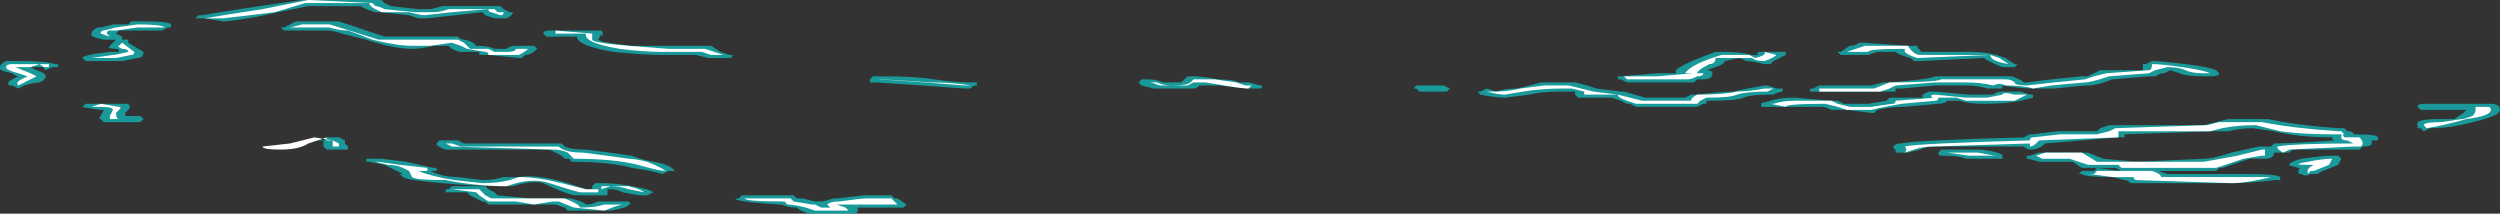 <?xml version="1.0" encoding="UTF-8" standalone="no"?>
<svg xmlns:ffdec="https://www.free-decompiler.com/flash" xmlns:xlink="http://www.w3.org/1999/xlink" ffdec:objectType="shape" height="3.5px" width="40.95px" xmlns="http://www.w3.org/2000/svg">
  <rect width="100%" height="100%" fill="#333333" stroke="none"/>
  <g transform="matrix(1.0, 0.0, 0.0, 1.0, 21.35, 4.55)">
    <path d="M10.4 -3.7 L10.95 -3.7 Q11.15 -3.7 11.35 -3.65 L11.5 -3.6 11.65 -3.5 11.7 -3.5 11.65 -3.45 11.55 -3.45 Q11.5 -3.45 11.45 -3.45 11.2 -3.55 11.15 -3.6 L10.1 -3.55 10.0 -3.55 9.95 -3.6 Q9.75 -3.65 9.7 -3.7 L9.4 -3.7 9.25 -3.65 8.9 -3.65 Q8.85 -3.65 8.8 -3.65 L8.75 -3.7 8.8 -3.7 8.95 -3.8 Q9.05 -3.8 9.1 -3.85 L9.2 -3.85 9.9 -3.8 10.05 -3.8 Q10.1 -3.7 10.15 -3.7 L10.4 -3.7 M9.7 -3.1 L9.7 -3.05 8.45 -3.05 Q8.4 -3.05 8.35 -3.05 L8.3 -3.05 8.3 -3.1 8.35 -3.1 8.45 -3.15 9.3 -3.15 9.5 -3.2 9.6 -3.2 Q10.25 -3.25 10.35 -3.3 L11.6 -3.3 Q11.75 -3.25 11.8 -3.2 L11.85 -3.2 12.25 -3.25 12.75 -3.3 12.85 -3.3 13.05 -3.4 13.75 -3.4 13.75 -3.5 13.8 -3.5 13.9 -3.55 Q14.05 -3.55 14.45 -3.5 14.85 -3.45 14.95 -3.4 L15.0 -3.35 Q15.0 -3.3 14.85 -3.3 L14.75 -3.3 Q14.45 -3.3 14.35 -3.35 L14.2 -3.4 14.1 -3.35 14.05 -3.35 13.95 -3.3 13.85 -3.3 13.25 -3.25 Q13.0 -3.15 12.85 -3.15 L12.8 -3.15 12.3 -3.1 11.95 -3.1 Q11.75 -3.1 11.45 -3.15 L11.45 -3.1 11.3 -3.1 Q11.25 -3.1 11.2 -3.1 11.05 -3.15 10.85 -3.15 L10.35 -3.15 9.8 -3.1 9.7 -3.1 M7.8 -3.7 L7.9 -3.7 7.9 -3.65 Q7.8 -3.6 7.7 -3.55 L7.65 -3.5 7.55 -3.5 Q7.35 -3.55 7.25 -3.55 L7.15 -3.6 6.9 -3.55 Q6.9 -3.5 6.75 -3.45 L6.6 -3.4 Q6.7 -3.4 6.7 -3.35 6.7 -3.25 6.55 -3.25 L6.45 -3.25 6.4 -3.2 5.3 -3.2 5.2 -3.25 5.15 -3.25 5.15 -3.3 5.2 -3.3 5.8 -3.35 6.1 -3.35 6.1 -3.4 Q6.2 -3.5 6.75 -3.7 L6.9 -3.7 Q7.15 -3.7 7.35 -3.65 L7.45 -3.65 Q7.4 -3.7 7.5 -3.7 L7.8 -3.7 M7.8 -3.1 L7.85 -3.1 7.85 -3.05 Q7.8 -3.05 7.7 -3.0 7.65 -3.0 7.6 -3.0 7.35 -3.0 7.2 -2.95 7.1 -2.9 6.65 -2.9 L6.6 -2.9 6.6 -2.85 6.55 -2.85 6.45 -2.8 5.45 -2.8 5.35 -2.85 5.3 -2.85 5.2 -2.9 5.05 -2.95 4.6 -2.95 Q4.55 -2.95 4.5 -2.95 L4.45 -3.0 4.45 -3.05 4.4 -3.05 Q4.25 -3.05 4.2 -3.05 3.9 -3.05 3.7 -3.0 L3.3 -2.95 Q3.15 -2.95 2.9 -3.0 L2.85 -3.05 2.9 -3.05 3.0 -3.1 3.15 -3.05 Q3.3 -3.1 3.5 -3.1 L3.9 -3.2 4.45 -3.2 4.65 -3.15 4.8 -3.1 5.2 -3.05 5.25 -3.05 5.6 -2.95 6.25 -2.95 6.35 -3.0 6.45 -3.0 Q6.85 -3.05 7.05 -3.05 7.25 -3.1 7.55 -3.15 L7.6 -3.15 7.75 -3.1 7.8 -3.1 M8.65 -2.9 L8.75 -2.9 8.85 -2.85 9.25 -2.85 9.55 -2.9 9.6 -2.95 10.15 -2.95 Q10.1 -3.0 10.25 -3.05 L10.35 -3.05 10.9 -3.0 11.3 -3.0 Q11.35 -3.05 11.45 -3.05 L11.75 -3.05 11.9 -3.0 11.95 -3.0 11.95 -2.95 11.75 -2.9 Q11.5 -2.85 11.15 -2.85 10.9 -2.85 10.75 -2.9 L10.55 -2.9 Q10.5 -2.85 10.4 -2.85 L9.85 -2.8 Q9.6 -2.8 9.4 -2.75 L9.35 -2.7 9.3 -2.7 8.9 -2.75 Q8.85 -2.75 8.8 -2.75 L8.65 -2.75 Q8.55 -2.8 8.5 -2.8 L7.6 -2.8 Q7.55 -2.8 7.5 -2.8 L7.5 -2.85 Q7.45 -2.85 7.65 -2.9 7.8 -2.95 8.05 -2.95 L8.65 -2.9 M9.7 -2.05 L9.7 -2.1 Q9.6 -2.15 9.75 -2.2 L9.8 -2.2 Q9.95 -2.25 11.8 -2.3 L11.9 -2.35 11.95 -2.35 12.35 -2.4 13.0 -2.4 13.05 -2.45 13.2 -2.5 Q13.25 -2.5 13.3 -2.5 L14.75 -2.5 15.15 -2.6 15.8 -2.6 Q16.25 -2.5 16.95 -2.45 L17.05 -2.45 17.1 -2.4 Q17.2 -2.4 17.2 -2.35 17.6 -2.35 17.6 -2.3 L17.6 -2.25 17.5 -2.25 17.5 -2.2 Q17.5 -2.15 17.35 -2.15 L17.3 -2.1 16.2 -2.1 16.15 -2.05 15.9 -2.05 Q15.9 -1.95 15.75 -1.95 L15.5 -1.95 15.05 -1.8 15.0 -1.8 14.95 -1.75 14.0 -1.75 14.15 -1.7 15.45 -1.7 Q15.95 -1.7 16.0 -1.65 L16.0 -1.6 15.9 -1.6 Q15.5 -1.55 15.2 -1.55 L13.55 -1.55 Q13.5 -1.6 13.45 -1.6 L13.25 -1.65 Q12.8 -1.65 12.75 -1.7 L12.7 -1.7 12.75 -1.75 Q12.8 -1.75 12.9 -1.75 L12.95 -1.75 13.0 -1.8 13.4 -1.75 13.3 -1.8 12.85 -1.8 Q12.8 -1.8 12.75 -1.8 L12.6 -1.9 12.05 -1.9 Q11.9 -1.95 11.85 -1.95 L11.85 -2.0 11.9 -2.0 12.05 -2.05 12.85 -2.05 13.1 -1.95 13.65 -1.9 14.75 -1.95 Q14.9 -1.95 15.2 -2.05 L15.65 -2.15 15.85 -2.15 15.9 -2.2 Q16.15 -2.2 16.9 -2.25 16.85 -2.25 16.85 -2.3 16.3 -2.3 15.9 -2.4 L15.55 -2.45 Q15.35 -2.45 15.15 -2.4 L14.9 -2.4 13.45 -2.35 13.45 -2.3 13.35 -2.3 12.15 -2.2 Q12.05 -2.1 11.9 -2.1 11.85 -2.1 11.8 -2.15 L10.35 -2.15 Q10.2 -2.15 10.1 -2.1 L9.9 -2.05 9.7 -2.05 M10.45 -2.1 L11.1 -2.1 Q11.45 -2.05 11.45 -2.0 L11.45 -1.95 11.25 -1.95 Q11.05 -1.95 10.85 -1.95 10.75 -2.0 10.45 -2.0 10.4 -2.0 10.4 -2.05 L10.45 -2.1 M1.85 -3.1 L1.8 -3.1 1.85 -3.15 2.3 -3.15 2.4 -3.1 2.35 -3.05 1.9 -3.05 1.85 -3.1 M19.4 -2.85 L19.45 -2.85 Q19.6 -2.85 19.6 -2.75 19.6 -2.65 19.15 -2.55 18.8 -2.45 18.45 -2.45 L18.35 -2.4 18.3 -2.45 18.25 -2.45 18.25 -2.5 Q18.2 -2.6 18.6 -2.6 L18.85 -2.6 19.0 -2.7 19.05 -2.75 18.4 -2.75 Q18.35 -2.75 18.3 -2.75 L18.25 -2.8 Q18.25 -2.85 18.35 -2.85 L19.4 -2.85 M16.95 -1.85 L16.7 -1.75 16.6 -1.7 16.5 -1.7 Q16.4 -1.65 16.35 -1.7 L16.3 -1.7 16.3 -1.75 Q16.3 -1.8 16.35 -1.8 L16.3 -1.8 Q16.1 -1.85 16.15 -1.85 16.15 -1.9 16.35 -1.95 16.7 -2.0 16.85 -2.0 L16.95 -2.0 17.0 -1.95 16.95 -1.85 M-19.25 -4.15 L-19.2 -4.2 -19.05 -4.2 Q-18.55 -4.2 -18.55 -4.15 L-18.55 -4.1 -18.6 -4.1 -18.7 -4.05 -19.4 -4.05 -19.45 -4.0 -19.35 -3.95 -19.35 -3.9 -19.25 -3.9 -19.25 -3.85 -19.0 -3.7 Q-19.0 -3.6 -19.1 -3.6 L-19.35 -3.55 -19.95 -3.55 -20.0 -3.6 Q-20.0 -3.65 -19.55 -3.7 L-19.4 -3.7 Q-19.4 -3.75 -19.45 -3.75 -19.6 -3.75 -19.55 -3.8 L-19.45 -3.9 -19.65 -3.9 Q-19.9 -3.95 -19.85 -4.0 -19.85 -4.05 -19.75 -4.1 L-19.7 -4.1 -19.5 -4.15 -19.25 -4.15 M-18.15 -4.25 L-18.1 -4.3 -18.05 -4.3 Q-17.75 -4.35 -17.1 -4.45 L-16.4 -4.55 -15.1 -4.55 -15.05 -4.5 -14.95 -4.45 -14.5 -4.4 -14.3 -4.4 -14.1 -4.45 -13.15 -4.45 -13.1 -4.4 -13.0 -4.35 -12.95 -4.35 Q-12.95 -4.3 -13.05 -4.25 -13.1 -4.25 -13.15 -4.25 -13.2 -4.25 -13.25 -4.25 L-13.4 -4.3 -13.45 -4.35 -14.35 -4.25 -14.5 -4.25 -14.65 -4.3 -15.1 -4.35 -15.2 -4.35 -15.35 -4.4 -15.45 -4.45 -16.3 -4.45 -16.8 -4.35 Q-17.2 -4.25 -17.65 -4.2 L-17.7 -4.2 -18.0 -4.25 Q-18.05 -4.25 -18.1 -4.25 L-18.15 -4.25 M-16.7 -4.1 L-16.5 -4.2 -15.9 -4.2 Q-15.85 -4.2 -15.8 -4.2 -15.2 -4.0 -15.05 -3.95 -14.95 -3.95 -14.35 -3.95 L-13.85 -3.95 Q-13.8 -3.9 -13.75 -3.9 -13.7 -3.9 -13.6 -3.85 L-13.55 -3.8 Q-13.35 -3.8 -13.25 -3.75 L-13.05 -3.75 Q-13.0 -3.8 -12.9 -3.8 L-12.6 -3.8 -12.55 -3.75 Q-12.65 -3.65 -12.75 -3.65 L-12.8 -3.6 -12.85 -3.6 -13.35 -3.65 -13.5 -3.65 -13.5 -3.7 -13.8 -3.7 Q-13.85 -3.7 -13.95 -3.75 L-14.0 -3.8 -14.25 -3.8 Q-14.45 -3.75 -14.6 -3.75 -14.9 -3.75 -15.35 -3.9 L-15.75 -4.0 Q-15.9 -4.05 -16.0 -4.05 L-16.6 -4.05 Q-16.65 -4.05 -16.7 -4.05 L-16.75 -4.1 -16.7 -4.1 M-11.65 -4.05 L-11.5 -4.05 Q-11.45 -4.0 -11.5 -3.95 L-11.5 -4.0 -11.55 -3.9 Q-11.5 -3.85 -11.0 -3.8 L-9.7 -3.8 -9.55 -3.7 -9.4 -3.65 -9.35 -3.65 Q-9.35 -3.6 -9.4 -3.6 L-9.45 -3.6 Q-9.55 -3.6 -9.75 -3.6 L-9.95 -3.65 -10.5 -3.65 Q-10.8 -3.65 -11.3 -3.7 -11.9 -3.8 -11.9 -3.95 L-12.4 -3.95 -12.45 -4.0 Q-12.45 -4.05 -12.35 -4.05 L-11.65 -4.05 M-16.65 -2.2 L-16.65 -2.2 M-16.0 -2.3 L-15.8 -2.3 -15.7 -2.25 -15.7 -2.2 -15.65 -2.15 -15.65 -2.1 -16.0 -2.1 -16.05 -2.15 -16.05 -2.25 -16.15 -2.25 -16.15 -2.3 -16.05 -2.25 -16.0 -2.3 M-13.85 -2.25 L-13.75 -2.2 -12.15 -2.2 -12.1 -2.15 Q-12.0 -2.1 -11.75 -2.1 -11.35 -2.05 -11.0 -2.0 -10.9 -1.95 -10.65 -1.9 -10.35 -1.85 -10.3 -1.75 L-10.4 -1.75 -10.5 -1.7 Q-10.65 -1.75 -11.0 -1.8 -11.35 -1.9 -12.0 -1.9 -12.0 -1.95 -12.05 -1.95 L-12.1 -1.95 -12.15 -2.0 -12.35 -2.1 -14.05 -2.1 Q-14.2 -2.15 -14.2 -2.2 L-14.15 -2.25 -13.85 -2.25 M-20.45 -3.5 L-20.4 -3.5 -20.4 -3.45 -20.5 -3.45 -20.6 -3.4 -20.65 -3.45 -20.85 -3.45 -20.75 -3.4 Q-20.6 -3.35 -20.6 -3.3 -20.6 -3.25 -20.7 -3.2 -20.8 -3.2 -20.95 -3.15 L-21.05 -3.1 -21.15 -3.15 -21.2 -3.15 Q-21.25 -3.2 -21.15 -3.25 L-21.05 -3.3 Q-21.1 -3.3 -21.15 -3.35 -21.4 -3.4 -21.35 -3.45 -21.35 -3.5 -21.25 -3.55 L-21.05 -3.55 Q-20.6 -3.55 -20.45 -3.5 M-19.3 -2.85 L-19.25 -2.85 Q-19.2 -2.8 -19.25 -2.75 L-19.3 -2.7 -19.3 -2.65 -19.05 -2.65 -19.0 -2.6 -19.05 -2.55 -19.65 -2.55 -19.7 -2.6 Q-19.75 -2.6 -19.7 -2.65 L-19.65 -2.75 -19.7 -2.75 Q-20.05 -2.8 -20.0 -2.8 L-19.95 -2.85 -19.4 -2.85 Q-19.35 -2.85 -19.3 -2.85 M-12.05 -1.55 L-11.75 -1.45 -11.65 -1.45 -11.65 -1.5 -11.6 -1.55 -11.5 -1.55 Q-11.25 -1.55 -11.0 -1.5 -10.7 -1.45 -10.65 -1.4 L-10.75 -1.35 -10.85 -1.35 Q-10.9 -1.35 -11.15 -1.4 -11.25 -1.45 -11.35 -1.45 L-11.4 -1.45 -11.4 -1.35 -11.85 -1.35 Q-11.9 -1.35 -11.95 -1.35 -12.15 -1.4 -12.45 -1.55 -12.65 -1.6 -12.95 -1.5 -13.0 -1.5 -13.05 -1.5 -13.6 -1.5 -14.1 -1.55 -14.7 -1.6 -14.75 -1.65 L-14.8 -1.7 -14.75 -1.7 -15.05 -1.85 -15.3 -1.9 -15.35 -1.9 -15.35 -1.95 -15.1 -1.95 -14.7 -1.9 -14.25 -1.8 -14.2 -1.8 -14.2 -1.75 -14.3 -1.75 Q-14.1 -1.65 -13.85 -1.65 L-13.45 -1.6 Q-13.25 -1.6 -13.1 -1.65 L-12.85 -1.65 Q-12.55 -1.7 -12.05 -1.55 M-13.2 -1.35 L-12.65 -1.3 -12.0 -1.3 Q-11.8 -1.25 -11.75 -1.2 -11.65 -1.2 -11.55 -1.25 L-11.05 -1.25 Q-11.0 -1.2 -11.05 -1.2 -11.05 -1.15 -11.35 -1.1 L-11.95 -1.1 Q-12.0 -1.1 -12.05 -1.1 L-12.1 -1.15 -12.25 -1.2 -13.35 -1.2 Q-13.4 -1.25 -13.45 -1.25 -13.55 -1.3 -13.65 -1.35 L-13.7 -1.4 -14.05 -1.4 -14.05 -1.45 Q-14.1 -1.45 -14.0 -1.45 L-13.95 -1.5 -13.4 -1.5 -13.35 -1.45 -13.25 -1.4 -13.2 -1.35 M-2.3 -3.2 L-2.0 -3.2 -1.9 -3.3 Q-1.85 -3.3 -1.8 -3.3 -1.65 -3.3 -1.4 -3.25 -1.15 -3.25 -1.05 -3.2 L-0.9 -3.2 -0.7 -3.15 Q-0.65 -3.15 -0.7 -3.1 L-0.85 -3.1 Q-1.0 -3.1 -1.35 -3.15 L-1.6 -3.15 Q-1.65 -3.15 -1.7 -3.15 -1.75 -3.1 -1.8 -3.1 -1.85 -3.1 -1.9 -3.1 L-2.2 -3.1 Q-2.25 -3.1 -2.3 -3.1 L-2.45 -3.1 -2.65 -3.15 -2.7 -3.2 -2.65 -3.25 -2.55 -3.25 Q-2.4 -3.25 -2.3 -3.2 M-5.55 -3.1 L-6.25 -3.15 -7.0 -3.2 -7.1 -3.2 -7.1 -3.25 -7.05 -3.3 -6.9 -3.3 Q-6.35 -3.3 -6.05 -3.25 -5.7 -3.2 -5.45 -3.2 L-5.35 -3.2 -5.35 -3.15 -5.4 -3.15 -5.45 -3.1 -5.55 -3.1 M-7.65 -1.3 L-7.2 -1.35 -6.75 -1.35 -6.7 -1.3 -6.65 -1.3 -6.5 -1.2 -6.55 -1.15 Q-6.65 -1.15 -6.85 -1.15 L-7.3 -1.15 -7.3 -1.1 Q-7.3 -1.05 -7.4 -1.05 L-8.1 -1.05 Q-8.25 -1.1 -8.3 -1.15 -8.45 -1.15 -8.55 -1.2 L-8.6 -1.2 Q-9.35 -1.25 -9.3 -1.3 L-9.25 -1.3 -9.2 -1.35 Q-8.75 -1.35 -8.35 -1.35 L-8.3 -1.3 -8.2 -1.3 -8.0 -1.25 -7.9 -1.25 Q-7.85 -1.25 -7.7 -1.3 L-7.65 -1.3" fill="#00ffff" fill-opacity="0.502" fill-rule="evenodd" stroke="none"/>
    <path d="M10.95 -3.65 Q11.1 -3.65 11.25 -3.65 L10.05 -3.6 Q9.9 -3.65 9.85 -3.7 L9.85 -3.75 Q9.25 -3.75 9.25 -3.7 L8.9 -3.7 9.2 -3.8 9.9 -3.8 Q10.0 -3.65 10.1 -3.65 L10.95 -3.65 M11.4 -3.6 L11.55 -3.5 Q11.25 -3.55 11.25 -3.65 L11.4 -3.6 M9.45 -3.05 L8.45 -3.05 8.45 -3.1 9.35 -3.1 9.6 -3.2 Q10.35 -3.2 10.45 -3.25 L11.5 -3.25 Q11.6 -3.25 11.65 -3.2 11.65 -3.15 11.85 -3.15 L12.3 -3.2 12.8 -3.25 12.95 -3.3 13.15 -3.35 13.85 -3.4 Q13.9 -3.4 13.9 -3.5 14.05 -3.5 14.4 -3.45 14.75 -3.4 14.85 -3.35 L14.75 -3.35 Q14.55 -3.35 14.45 -3.4 14.35 -3.45 14.15 -3.45 L13.95 -3.4 13.85 -3.35 13.2 -3.3 Q12.9 -3.2 12.8 -3.2 L12.25 -3.15 11.95 -3.1 Q11.8 -3.15 11.5 -3.15 11.4 -3.2 11.3 -3.15 11.1 -3.2 10.85 -3.2 L10.35 -3.2 9.7 -3.15 9.6 -3.1 9.45 -3.05 M7.4 -3.6 Q7.6 -3.65 7.55 -3.7 L7.75 -3.65 Q7.7 -3.6 7.55 -3.55 7.4 -3.55 7.35 -3.6 7.3 -3.6 7.15 -3.6 L6.75 -3.6 Q6.75 -3.5 6.65 -3.5 6.45 -3.4 6.45 -3.35 L6.55 -3.35 Q6.55 -3.3 6.45 -3.3 6.35 -3.25 6.3 -3.25 L5.3 -3.25 5.25 -3.3 5.8 -3.3 6.4 -3.35 6.25 -3.35 Q6.35 -3.5 6.85 -3.65 7.1 -3.65 7.3 -3.65 L7.4 -3.6 M7.7 -3.1 L7.6 -3.05 Q7.25 -3.05 7.1 -3.0 7.0 -2.95 6.6 -2.95 L6.5 -2.9 6.45 -2.85 5.45 -2.85 5.3 -2.9 Q5.15 -2.95 5.15 -3.0 L4.6 -3.0 4.6 -3.05 4.4 -3.1 4.25 -3.1 Q3.9 -3.1 3.6 -3.05 L3.3 -3.0 Q3.2 -3.0 3.0 -3.05 L3.15 -3.05 Q3.35 -3.05 3.55 -3.1 L3.95 -3.15 4.35 -3.15 4.75 -3.05 5.15 -3.0 5.55 -2.9 6.35 -2.9 Q6.35 -2.95 6.45 -3.0 6.9 -3.0 7.1 -3.05 7.3 -3.05 7.55 -3.1 L7.7 -3.1 M8.05 -2.9 L8.65 -2.9 8.75 -2.85 8.95 -2.8 9.3 -2.8 9.65 -2.85 Q9.7 -2.85 9.7 -2.9 L10.35 -2.95 10.3 -2.95 Q10.25 -3.0 10.35 -3.0 L10.85 -2.95 11.2 -2.95 11.45 -3.0 Q11.45 -3.05 11.65 -3.0 L11.85 -3.0 11.65 -2.9 Q11.45 -2.9 11.15 -2.9 10.95 -2.9 10.85 -2.9 L10.7 -2.95 10.4 -2.95 Q10.4 -2.9 10.35 -2.9 L9.8 -2.85 Q9.5 -2.8 9.3 -2.75 L8.9 -2.75 8.75 -2.8 8.55 -2.85 Q7.9 -2.85 7.9 -2.8 L7.65 -2.85 7.7 -2.85 Q7.85 -2.9 8.05 -2.9 M9.85 -2.05 Q9.9 -2.1 9.85 -2.15 9.8 -2.15 9.85 -2.15 10.05 -2.2 11.9 -2.25 11.9 -2.3 11.95 -2.3 L12.4 -2.35 13.0 -2.35 13.2 -2.4 13.3 -2.45 14.8 -2.5 15.0 -2.55 15.7 -2.55 Q16.2 -2.45 16.95 -2.4 L17.0 -2.4 17.05 -2.35 16.85 -2.35 Q16.35 -2.35 16.0 -2.4 L15.6 -2.5 Q15.3 -2.5 15.05 -2.45 L14.85 -2.4 13.35 -2.4 13.35 -2.3 12.05 -2.25 12.0 -2.2 Q11.95 -2.15 11.9 -2.15 L11.9 -2.2 10.3 -2.15 Q10.15 -2.15 10.0 -2.1 L9.85 -2.05 M11.05 -2.05 Q11.3 -2.0 11.35 -2.0 L10.9 -2.0 10.55 -2.05 11.05 -2.05 M2.25 -3.1 L2.25 -3.1 M19.4 -2.8 Q19.45 -2.8 19.45 -2.75 19.45 -2.65 19.05 -2.6 18.7 -2.5 18.4 -2.45 L18.35 -2.5 Q18.35 -2.55 18.65 -2.55 18.95 -2.6 19.0 -2.6 L19.15 -2.65 Q19.2 -2.7 19.2 -2.75 L19.2 -2.8 19.4 -2.8 M15.75 -2.1 L15.75 -2.0 15.7 -2.0 15.4 -1.95 14.95 -1.8 13.4 -1.8 13.35 -1.85 12.85 -1.85 12.55 -1.95 Q12.3 -1.95 12.2 -1.95 L12.1 -1.95 12.0 -2.0 12.15 -2.05 12.75 -2.05 13.0 -1.9 14.75 -1.9 15.3 -2.0 15.7 -2.1 15.75 -2.1 M17.05 -2.3 L17.3 -2.3 Q17.35 -2.25 17.35 -2.2 17.35 -2.15 17.3 -2.15 L17.2 -2.15 16.15 -2.1 16.05 -2.05 Q15.95 -2.1 15.95 -2.15 16.25 -2.2 17.2 -2.2 L17.1 -2.25 Q17.0 -2.25 17.0 -2.3 17.0 -2.4 17.05 -2.3 M16.8 -1.85 L16.55 -1.75 16.5 -1.75 16.45 -1.7 16.45 -1.75 Q16.45 -1.8 16.55 -1.85 L16.45 -1.85 Q16.15 -1.85 16.45 -1.9 16.7 -1.95 16.85 -1.95 L16.8 -1.85 M15.2 -1.55 L13.65 -1.6 Q13.6 -1.6 13.6 -1.65 L13.25 -1.65 Q12.9 -1.7 12.85 -1.7 L12.95 -1.7 13.0 -1.75 13.9 -1.75 Q14.05 -1.7 14.05 -1.65 L15.85 -1.65 Q15.45 -1.55 15.2 -1.55 M-19.45 -4.1 L-19.1 -4.15 Q-18.7 -4.15 -18.65 -4.1 L-19.1 -4.1 -19.45 -4.05 -19.55 -4.05 Q-19.6 -4.05 -19.6 -4.0 L-19.55 -3.95 -19.7 -4.0 Q-19.7 -4.05 -19.65 -4.05 L-19.45 -4.1 M-18.0 -4.25 Q-17.7 -4.3 -17.05 -4.4 L-16.3 -4.55 -15.25 -4.5 -15.2 -4.45 Q-15.15 -4.45 -15.05 -4.4 L-14.55 -4.35 -14.25 -4.35 Q-14.15 -4.35 -14.0 -4.4 L-13.25 -4.4 -13.2 -4.35 -13.1 -4.35 Q-13.1 -4.3 -13.15 -4.3 L-13.3 -4.35 Q-13.35 -4.35 -13.35 -4.4 L-13.95 -4.35 -14.4 -4.3 Q-14.45 -4.3 -14.65 -4.35 L-15.1 -4.35 -15.2 -4.4 Q-15.3 -4.45 -15.3 -4.5 L-16.35 -4.5 -16.85 -4.35 Q-17.25 -4.3 -17.7 -4.25 L-18.0 -4.25 M-16.6 -4.1 L-16.4 -4.15 -15.95 -4.15 Q-15.3 -3.95 -15.15 -3.9 -15.0 -3.9 -14.35 -3.9 L-13.85 -3.9 -13.75 -3.85 -13.65 -3.75 Q-13.45 -3.75 -13.35 -3.75 L-13.25 -3.7 -13.05 -3.7 Q-12.9 -3.7 -12.9 -3.75 L-12.7 -3.75 Q-12.75 -3.7 -12.85 -3.65 L-13.35 -3.65 Q-13.35 -3.7 -13.4 -3.7 L-13.7 -3.75 -13.8 -3.8 -13.95 -3.85 -14.3 -3.8 Q-14.45 -3.8 -14.6 -3.8 -14.85 -3.8 -15.25 -3.9 -15.5 -4.0 -15.65 -4.05 -15.8 -4.05 -15.95 -4.1 L-16.0 -4.1 Q-16.35 -4.1 -16.4 -4.1 L-16.6 -4.1 M-11.65 -3.9 Q-11.65 -3.85 -11.05 -3.8 L-10.4 -3.75 -9.8 -3.75 -9.5 -3.65 Q-9.55 -3.65 -9.7 -3.65 L-9.85 -3.7 -10.5 -3.7 Q-10.8 -3.7 -11.2 -3.75 -11.8 -3.85 -11.75 -4.0 L-12.25 -4.0 -12.25 -4.05 -11.65 -4.0 Q-11.6 -4.0 -11.65 -4.0 L-11.65 -3.9 M-16.2 -2.3 L-15.9 -2.25 -16.0 -2.25 -16.0 -2.3 Q-16.15 -2.25 -16.3 -2.2 -16.45 -2.1 -16.75 -2.1 -17.05 -2.1 -17.05 -2.15 L-16.6 -2.2 -16.2 -2.3 M-15.9 -2.25 L-15.8 -2.2 -15.8 -2.15 -15.9 -2.15 -15.9 -2.25 M-11.8 -2.05 Q-11.4 -2.0 -11.05 -1.95 -10.95 -1.95 -10.75 -1.9 -10.5 -1.8 -10.45 -1.75 -10.55 -1.75 -10.9 -1.85 -11.3 -1.95 -11.95 -1.95 L-12.05 -2.05 Q-12.15 -2.1 -12.3 -2.1 L-13.95 -2.15 -14.05 -2.2 -13.95 -2.2 -13.8 -2.15 -12.2 -2.15 Q-12.1 -2.05 -11.8 -2.05 M-19.35 -3.85 L-19.15 -3.7 Q-19.15 -3.65 -19.2 -3.65 L-19.45 -3.6 -19.85 -3.6 -19.5 -3.65 Q-19.45 -3.65 -19.25 -3.7 -19.25 -3.75 -19.35 -3.75 -19.45 -3.8 -19.4 -3.8 L-19.35 -3.85 M-20.75 -3.3 L-21.05 -3.15 Q-21.1 -3.2 -21.0 -3.25 L-20.9 -3.3 -21.05 -3.35 Q-21.25 -3.4 -21.25 -3.45 -21.25 -3.5 -21.15 -3.5 L-21.05 -3.5 Q-20.65 -3.5 -20.55 -3.5 L-20.55 -3.45 -20.6 -3.45 Q-20.65 -3.45 -20.7 -3.5 L-20.85 -3.45 -21.1 -3.45 -20.85 -3.35 -20.75 -3.3 M-19.85 -2.8 L-19.7 -2.85 -19.4 -2.8 Q-19.35 -2.8 -19.4 -2.75 L-19.45 -2.7 Q-19.45 -2.6 -19.4 -2.6 L-19.55 -2.6 -19.55 -2.65 -19.5 -2.75 Q-19.5 -2.8 -19.7 -2.8 L-19.85 -2.8 M-12.15 -1.55 L-11.75 -1.45 Q-11.6 -1.45 -11.55 -1.45 L-11.55 -1.4 -11.85 -1.4 Q-12.05 -1.45 -12.35 -1.55 -12.65 -1.65 -13.05 -1.5 -13.55 -1.5 -14.05 -1.6 -14.55 -1.6 -14.6 -1.65 L-14.65 -1.75 -14.75 -1.8 Q-14.85 -1.85 -15.0 -1.85 L-15.2 -1.9 -15.15 -1.9 -14.8 -1.85 -14.35 -1.8 -14.35 -1.75 -14.5 -1.75 Q-14.25 -1.65 -13.9 -1.6 L-13.45 -1.55 Q-13.2 -1.55 -13.0 -1.6 L-12.85 -1.65 Q-12.55 -1.65 -12.15 -1.55 M-13.85 -1.45 L-13.5 -1.45 -13.4 -1.35 -13.3 -1.3 -12.1 -1.3 Q-11.85 -1.2 -11.85 -1.15 -11.6 -1.15 -11.45 -1.2 L-11.15 -1.2 Q-11.2 -1.2 -11.45 -1.1 L-11.95 -1.15 -12.2 -1.25 -12.3 -1.25 -12.6 -1.2 -12.9 -1.25 -13.35 -1.25 -13.5 -1.35 -13.55 -1.4 -13.95 -1.45 -13.85 -1.45 M-2.4 -3.2 Q-2.3 -3.15 -2.15 -3.15 -1.9 -3.15 -1.85 -3.2 L-1.8 -3.25 Q-1.65 -3.25 -1.45 -3.25 L-1.1 -3.2 -0.95 -3.15 -0.85 -3.15 -0.9 -3.1 Q-1.0 -3.1 -1.3 -3.15 L-1.6 -3.2 Q-1.75 -3.2 -1.8 -3.2 L-1.9 -3.15 -2.35 -3.15 -2.5 -3.2 -2.55 -3.2 Q-2.45 -3.2 -2.4 -3.2 M-5.55 -3.15 L-6.2 -3.2 -6.95 -3.25 -6.9 -3.25 -6.1 -3.2 Q-5.75 -3.2 -5.45 -3.15 L-5.55 -3.15 M-8.0 -1.2 L-7.9 -1.15 -7.75 -1.15 -7.8 -1.2 Q-7.75 -1.25 -7.6 -1.25 -7.25 -1.3 -7.15 -1.3 L-6.75 -1.3 -6.65 -1.2 -7.65 -1.2 -7.5 -1.15 -7.45 -1.1 -8.0 -1.1 -8.15 -1.15 Q-8.35 -1.2 -8.45 -1.2 L-8.5 -1.25 Q-9.15 -1.25 -9.15 -1.3 -8.75 -1.3 -8.4 -1.3 L-8.35 -1.25 -8.05 -1.2 -8.0 -1.2 M-11.05 -1.5 Q-10.85 -1.45 -10.8 -1.4 L-11.05 -1.45 Q-11.2 -1.5 -11.35 -1.5 L-11.5 -1.45 -11.5 -1.5 Q-11.3 -1.5 -11.05 -1.5" fill="#ffffff" fill-rule="evenodd" stroke="none"/>
  </g>
</svg>
